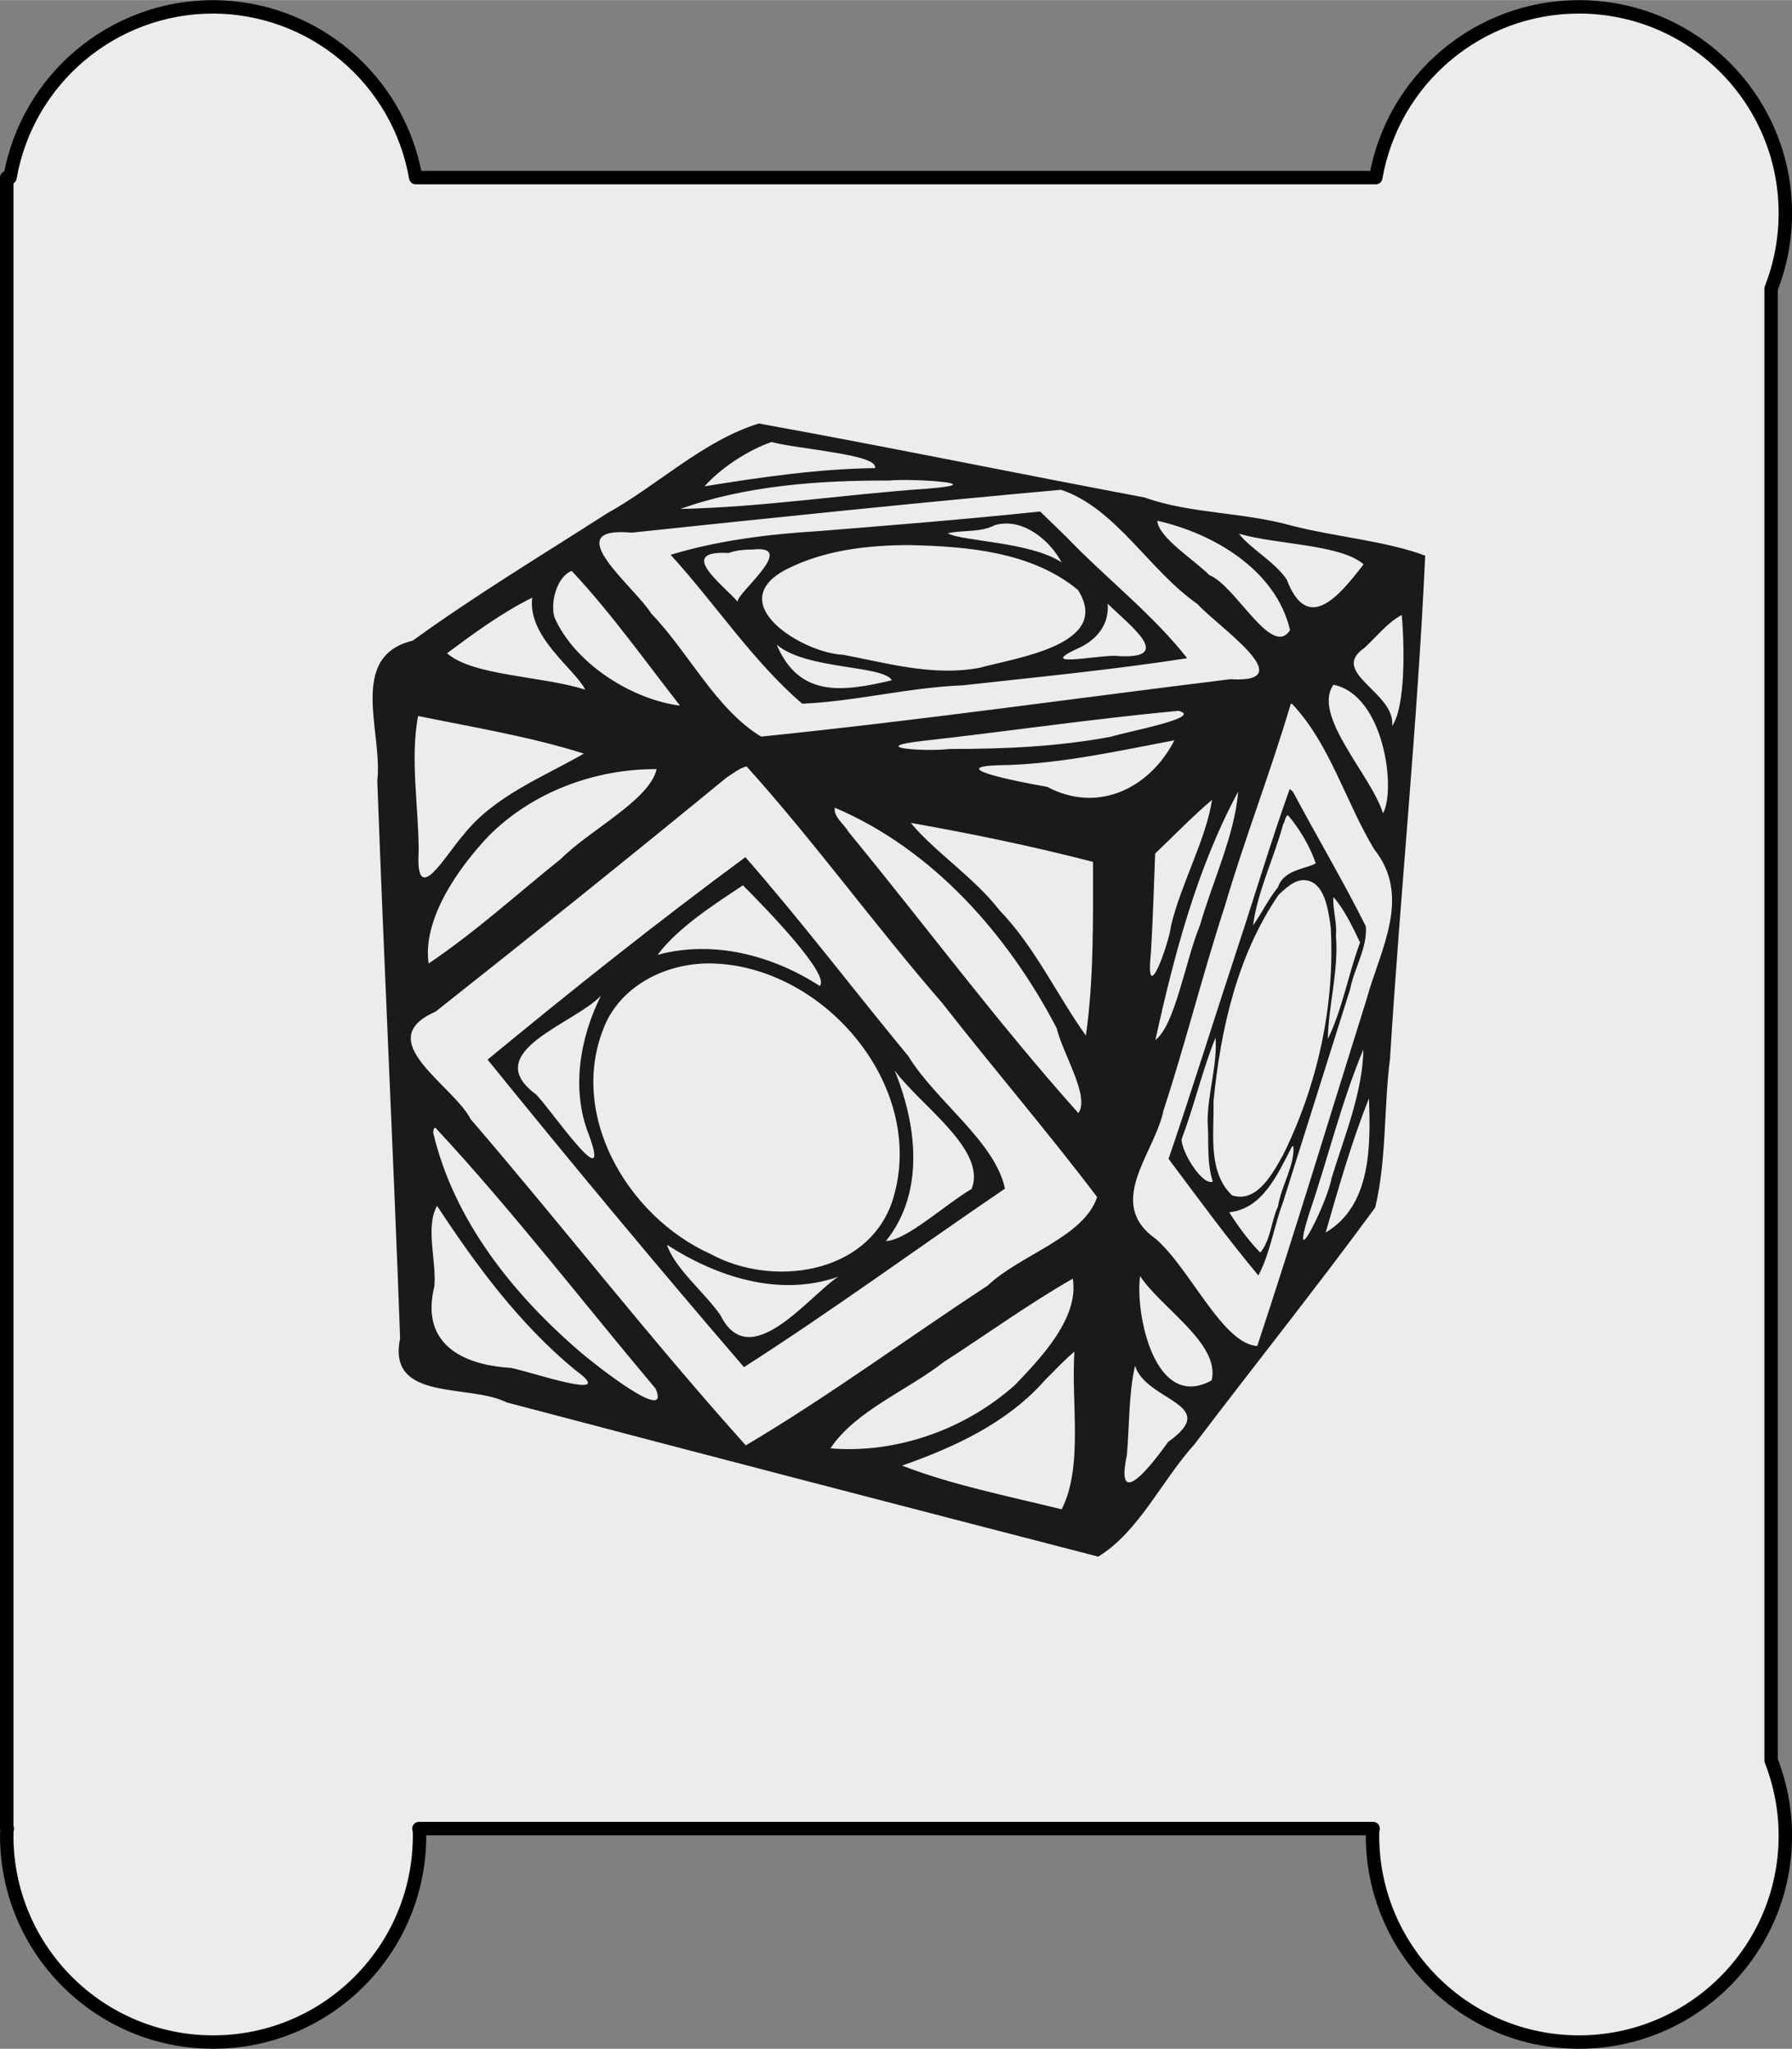 <?xml version="1.0" encoding="UTF-8" standalone="no"?>
<!-- Created with Inkscape (http://www.inkscape.org/) -->

<svg
   width="1.707in"
   height="1.952in"
   viewBox="0 0 43.354 49.571"
   version="1.1"
   id="svg5"
   inkscape:version="1.2.2 (732a01da63, 2022-12-09)"
   sodipodi:docname="WildSpace.svg"
   xml:space="preserve"
   inkscape:export-filename="WildSpacePrintOne.png"
   inkscape:export-xdpi="300"
   inkscape:export-ydpi="300"
   xmlns:inkscape="http://www.inkscape.org/namespaces/inkscape"
   xmlns:sodipodi="http://sodipodi.sourceforge.net/DTD/sodipodi-0.dtd"
   xmlns="http://www.w3.org/2000/svg"
   xmlns:svg="http://www.w3.org/2000/svg"><rect x="0" y="0" width="43.354" height="49.571" fill="#808080" stroke="none"/><sodipodi:namedview
     id="namedview7"
     pagecolor="#ffffff"
     bordercolor="#111111"
     borderopacity="1"
     inkscape:pageshadow="0"
     inkscape:pageopacity="0"
     inkscape:pagecheckerboard="1"
     inkscape:document-units="mm"
     showgrid="false"
     showguides="true"
     inkscape:zoom="0.41973038"
     inkscape:cx="158.43504"
     inkscape:cy="1654.6336"
     inkscape:window-width="2560"
     inkscape:window-height="1351"
     inkscape:window-x="-9"
     inkscape:window-y="-9"
     inkscape:window-maximized="1"
     inkscape:current-layer="layer1"
     inkscape:showpageshadow="2"
     inkscape:deskcolor="#d1d1d1"
     inkscape:lockguides="false"
     inkscape:guide-bbox="true" /><defs
     id="defs2" /><g
     inkscape:label="Layer 1"
     inkscape:groupmode="layer"
     id="layer1"
     transform="translate(-520.088,-234.398)"><path
       id="path4276"
       style="fill:#ececec;stroke:#000000;stroke-width:0.325;stroke-linejoin:round;stroke-miterlimit:4.958;stroke-dashoffset:2.551;paint-order:markers fill stroke"
       d="m 525.244,234.561 c -2.424,0 -4.497,1.744 -4.915,4.132 h -0.078 v 39.948 h 0.014 c -0.014,0.057 -0.014,0.115 -0.014,0.172 0,2.758 2.236,4.994 4.994,4.994 2.758,0 4.993,-2.236 4.993,-4.994 -10e-5,-0.057 0,-0.115 -0.014,-0.172 h 23.083 c -0.014,0.057 -0.014,0.115 -0.014,0.172 0,2.758 2.236,4.994 4.994,4.994 2.758,0 4.994,-2.236 4.994,-4.994 -10e-5,-0.623 -0.118,-1.241 -0.344,-1.821 v -35.615 c 0.228,-0.581 0.344,-1.198 0.344,-1.822 0,-2.758 -2.236,-4.994 -4.994,-4.994 -2.425,0 -4.497,1.744 -4.915,4.132 h -23.226 c -0.418,-2.389 -2.493,-4.133 -4.919,-4.132 z"
       sodipodi:nodetypes="ccccccsscccssccscccc" /><path
       id="path200213"
       style="opacity:1;fill:#1a1a1a;fill-opacity:1;stroke:none;stroke-width:0.03;stroke-linejoin:round;stroke-miterlimit:4.958;stroke-dasharray:none;stroke-dashoffset:2.551;stroke-opacity:1;paint-order:markers fill stroke"
       d="m 538.446,244.643 c -1.341,0.413 -2.44,1.49 -3.676,2.177 -1.573,1.01 -3.193,1.986 -4.697,3.077 -1.584,0.383 -0.719,2.228 -0.857,3.383 0.164,4.503 0.389,9.001 0.552,13.503 -0.318,1.543 1.667,1.085 2.58,1.547 4.766,1.258 9.537,2.496 14.309,3.731 0.984,-0.599 1.54,-1.849 2.33,-2.719 1.45,-1.914 2.954,-3.792 4.371,-5.728 0.28,-1.167 0.205,-2.402 0.358,-3.596 0.252,-4.061 0.666,-8.114 0.852,-12.178 -0.939,-0.353 -2.174,-0.454 -3.22,-0.723 -1.222,-0.34 -2.457,-0.286 -3.568,-0.684 -3.115,-0.586 -6.212,-1.226 -9.334,-1.79 z m 0.307,0.448 c 0.681,0.179 2.603,0.3 2.504,0.631 -1.386,0.018 -2.762,0.221 -4.125,0.441 0.385,-0.433 1.034,-0.869 1.62,-1.072 z m 2.849,0.932 c 0.52,-0.054 2.553,0.069 0.917,0.197 -1.99,0.136 -3.986,0.449 -5.97,0.49 1.591,-0.569 3.366,-0.692 5.053,-0.687 z m 4.159,0.224 c 1.332,0.45 2.128,1.952 3.299,2.765 0.482,0.54 2.555,1.925 0.795,1.818 -3.784,0.465 -7.561,1.002 -11.353,1.389 -1.101,-0.668 -1.747,-2.034 -2.658,-2.977 -0.393,-0.642 -2.304,-2.125 -0.475,-1.958 3.462,-0.366 6.925,-0.726 10.392,-1.038 z m -0.508,0.525 c -1.789,0.188 -3.587,0.332 -5.379,0.476 -1.199,0.073 -2.418,0.225 -3.561,0.572 1.078,1.181 1.972,2.557 3.181,3.603 1.306,-0.058 2.569,-0.392 3.88,-0.444 1.812,-0.201 3.638,-0.378 5.435,-0.657 -0.824,-1.055 -1.984,-1.954 -2.936,-2.948 -0.207,-0.2 -0.413,-0.4 -0.62,-0.601 z m 2.832,0.224 c 1.364,0.304 2.878,1.198 3.213,2.646 -0.44,0.694 -1.315,-1.081 -1.952,-1.33 -0.364,-0.37 -1.229,-0.906 -1.26,-1.316 z m -3.928,0.106 c 0.707,-0.204 1.374,0.43 1.614,0.902 -0.744,-0.502 -2.441,-0.511 -2.753,-0.706 0.38,-0.082 0.793,-0.014 1.14,-0.197 z m 5.905,0.207 c 0.921,0.27 2.463,0.254 3.015,0.741 -0.612,0.801 -1.363,1.682 -1.861,0.363 -0.299,-0.435 -0.891,-0.752 -1.154,-1.104 z m -7.946,0.277 c 1.39,0.031 2.94,0.166 4.05,1.083 0.842,1.326 -1.498,1.642 -2.38,1.885 -1.111,0.21 -2.209,-0.107 -3.296,-0.315 -0.976,-0.037 -2.944,-1.246 -1.382,-2.065 0.918,-0.47 1.981,-0.59 3.009,-0.589 z m -3.808,0.105 c 1.095,-0.113 -0.409,1.065 -0.374,1.263 -0.375,-0.427 -1.491,-1.246 -0.219,-1.178 0.19,-0.069 0.392,-0.083 0.592,-0.084 z m -4.389,0.519 c 0.952,1.016 1.763,2.162 2.62,3.259 -1.124,-0.139 -2.524,-0.985 -3.034,-2.128 -0.112,-0.353 0.051,-0.991 0.414,-1.131 z m -0.955,0.647 c -0.118,0.954 1.032,1.724 1.282,2.226 -1.034,-0.332 -2.722,-0.331 -3.343,-0.881 0.656,-0.488 1.327,-0.982 2.061,-1.345 z m 13.922,0.145 c 0.524,0.523 1.701,1.383 0.16,1.262 -0.506,6e-4 -1.954,0.302 -0.806,-0.214 0.417,-0.213 0.683,-0.566 0.646,-1.048 z m 7.114,0.275 c 0.067,0.729 0.096,2.211 -0.233,2.689 0.103,-0.808 -1.537,-1.293 -0.677,-1.887 0.295,-0.269 0.557,-0.614 0.91,-0.803 z m -15.123,0.715 c 0.708,0.614 2.582,0.493 2.788,0.864 -1.183,0.279 -2.241,0.429 -2.788,-0.864 z m 13.471,0.972 c 1.227,0.246 1.519,2.532 1.199,3.112 -0.28,-0.919 -1.724,-2.364 -1.199,-3.112 z m -1.005,0.458 c 0.92,0.971 1.298,2.373 1.989,3.52 0.92,1.153 0.144,2.436 -0.186,3.644 -0.876,2.788 -1.723,5.605 -2.641,8.379 -0.84,-0.053 -1.615,-1.859 -2.45,-2.588 -1.249,-0.876 -0.029,-2.072 0.181,-3.111 0.536,-1.638 0.946,-3.292 1.484,-4.944 0.484,-1.646 1.109,-3.248 1.594,-4.891 l 0.029,-0.011 z m -2.744,0.173 c 0.635,0.16 -1.277,0.509 -1.634,0.627 -1.292,0.242 -2.592,0.297 -3.906,0.296 -0.578,0.072 -2.043,-0.033 -0.65,-0.195 2.064,-0.23 4.121,-0.536 6.19,-0.728 z m -18.392,0.126 c 1.337,0.273 2.719,0.501 4.006,0.909 -0.992,0.574 -2.172,1.022 -2.922,1.977 -0.414,0.465 -1.16,1.8 -1.074,0.391 0,-1.075 -0.211,-2.253 -0.014,-3.277 z m 18.294,0.587 c -0.591,1.152 -1.839,1.785 -3.08,1.126 -0.671,-0.115 -2.708,-0.514 -0.945,-0.527 1.362,-0.049 2.692,-0.346 4.025,-0.599 z m -10.351,0.632 c 1.653,1.835 3.103,3.849 4.725,5.715 1.232,1.579 2.545,3.107 3.756,4.705 -0.323,0.977 -1.861,1.393 -2.646,2.141 -1.955,1.282 -3.845,2.677 -5.854,3.868 -2.299,-2.56 -4.413,-5.281 -6.655,-7.892 -0.435,-0.839 -2.431,-1.915 -0.85,-2.603 2.361,-1.867 4.709,-3.752 7.036,-5.661 0.157,-0.099 0.303,-0.225 0.487,-0.274 z m -2.176,0.066 c -0.172,0.751 -1.615,1.468 -2.312,2.168 -1.061,0.852 -2.077,1.776 -3.204,2.535 -0.154,-1.051 0.69,-2.284 1.457,-3.091 1.061,-1.061 2.565,-1.62 4.059,-1.612 z m 15.316,0.48 c -0.455,1.268 -0.84,2.567 -1.262,3.845 -0.562,1.702 -1.09,3.411 -1.669,5.105 0.713,0.952 1.416,1.916 2.173,2.821 0.288,-0.542 0.379,-1.2 0.599,-1.781 0.544,-1.718 1.079,-3.432 1.623,-5.153 0.099,-0.507 0.417,-0.994 0.378,-1.513 -0.551,-1.103 -1.186,-2.171 -1.765,-3.259 z m -1.246,0.063 c -0.087,1.06 -0.621,2.172 -0.925,3.236 -0.347,0.83 -0.602,2.423 -1.079,2.775 0.454,-2.057 1.001,-4.149 2.004,-6.011 z m -0.633,0.2 c -0.144,0.949 -0.742,2.013 -0.989,3.031 -0.059,0.479 -0.634,2.054 -0.49,0.672 0.049,-0.8 0.071,-1.602 0.103,-2.404 0.457,-0.435 0.895,-0.892 1.376,-1.299 z m -9.124,0.191 c 2.368,1.007 4.188,3.074 5.364,5.331 0.146,0.614 0.814,1.664 0.526,2.058 -1.954,-2.184 -3.702,-4.543 -5.566,-6.811 -0.097,-0.177 -0.366,-0.363 -0.325,-0.577 z m 10.956,0.176 c 0.289,0.336 0.529,0.748 0.677,1.166 -0.197,0.137 -0.775,0.142 -0.914,0.583 -0.232,0.283 -0.4,0.641 -0.603,0.922 0.112,-0.84 0.508,-1.628 0.729,-2.45 0.049,-0.068 0.041,-0.168 0.112,-0.221 z m -9.12,0.191 c 1.478,0.261 2.955,0.566 4.408,0.943 0,1.398 0.022,2.826 -0.172,4.204 -0.691,-0.964 -1.23,-2.143 -2.09,-3.033 -0.611,-0.791 -1.567,-1.413 -2.147,-2.114 z m -4.002,0.829 c -2.124,1.567 -4.2,3.218 -6.237,4.899 2.031,2.506 4.099,4.996 6.203,7.441 2.146,-1.374 4.205,-2.886 6.314,-4.319 -0.241,-1.142 -1.673,-2.118 -2.338,-3.206 -1.321,-1.599 -2.576,-3.254 -3.942,-4.815 z m 13.519,0.555 c 0.504,0.027 0.582,0.734 0.642,1.135 0.107,1.896 -0.318,3.819 -1.15,5.511 -0.251,0.444 -0.635,1.182 -1.238,0.981 -0.599,-0.572 -0.428,-1.526 -0.448,-2.269 0.171,-1.749 0.576,-3.541 1.576,-5.004 0.174,-0.156 0.366,-0.356 0.618,-0.354 z m -13.578,0.126 c 0.554,0.554 2.131,2.18 1.857,2.436 -1.142,-0.744 -2.586,-1.119 -3.922,-0.753 0.49,-0.657 1.359,-1.214 2.065,-1.683 z m 14.285,0.284 c 0.269,0.302 0.464,0.724 0.645,1.099 -0.288,0.775 -0.421,1.596 -0.78,2.336 0.014,-0.801 0.267,-1.664 0.196,-2.508 0.031,-0.312 -0.084,-0.642 -0.061,-0.927 z m -15.02,1.607 c 2.757,0.077 5.246,3.066 4.337,5.788 -0.62,1.746 -2.903,2.047 -4.375,1.247 -2.051,-0.917 -3.529,-3.473 -2.522,-5.644 0.473,-0.943 1.538,-1.417 2.559,-1.391 z m -2.7,0.778 c -0.502,1.009 -0.736,2.272 -0.286,3.384 0.562,1.552 -0.927,-0.63 -1.278,-0.987 -1.41,-1.035 0.93,-1.714 1.565,-2.397 z m 14.867,1.02 c 0.055,0.635 -0.196,1.366 -0.19,2.047 0.036,0.47 -0.029,0.951 0.125,1.432 -0.239,0.114 -0.75,-0.69 -0.755,-1.022 0.307,-0.812 0.499,-1.665 0.82,-2.457 z m 3.578,0.282 c -0.014,1.028 -0.461,2.11 -0.771,3.12 -0.106,0.608 -1.048,2.462 -0.536,0.837 0.449,-1.314 0.771,-2.675 1.307,-3.957 z m -11.343,0.504 c 0.615,0.847 2.247,1.925 1.864,2.874 -0.626,0.363 -1.572,1.245 -2.071,1.258 0.951,-1.182 0.744,-2.824 0.207,-4.133 z m 11.478,0.679 c 0.041,1.145 0.059,2.596 -1.047,3.247 0.311,-1.086 0.631,-2.199 1.047,-3.247 z m -22.588,0.708 c 1.872,2.015 3.556,4.209 5.328,6.315 0.397,0.893 -1.472,-0.586 -1.818,-0.883 -1.628,-1.396 -3.063,-3.19 -3.561,-5.31 l 0.014,-0.09 z m 20.758,0.441 c 0.045,0.462 -0.296,0.973 -0.37,1.466 -0.169,0.358 -0.174,0.815 -0.429,1.118 -0.27,-0.274 -0.53,-0.626 -0.752,-0.976 0.813,-0.08 1.178,-0.934 1.513,-1.579 z m -20.715,1.453 c 0.943,1.438 1.992,2.859 3.336,3.968 1.133,0.817 -1.133,0.02 -1.567,-0.049 -1.204,-0.073 -2.173,-0.613 -1.835,-1.968 0.059,-0.599 -0.227,-1.446 0.067,-1.95 z m 5.562,0.942 c 1.208,0.779 2.721,1.274 4.143,0.773 -0.723,0.478 -2.142,2.37 -2.852,0.926 -0.388,-0.552 -1.113,-1.14 -1.291,-1.699 z m 11.447,0.757 c 0.504,0.774 1.947,1.637 1.73,2.525 -1.389,0.763 -1.857,-1.654 -1.73,-2.525 z m -1.629,0.063 c 0.154,0.942 -0.748,1.894 -1.397,2.571 -1.197,1.073 -2.866,1.669 -4.466,1.535 0.602,-0.907 1.858,-1.399 2.746,-2.092 1.039,-0.671 2.044,-1.398 3.116,-2.014 z m 0.039,1.765 c -0.083,1.229 0.218,2.784 -0.308,3.816 -1.284,-0.316 -2.668,-0.592 -3.862,-1.058 1.268,-0.444 2.551,-1.034 3.466,-2.076 0.232,-0.229 0.453,-0.472 0.704,-0.681 z m 1.466,0.344 c 0.286,0.87 2.102,0.918 0.803,1.84 -0.344,0.483 -1.301,1.747 -1,0.324 0.064,-0.716 0.041,-1.471 0.197,-2.164 z" /></g></svg>
